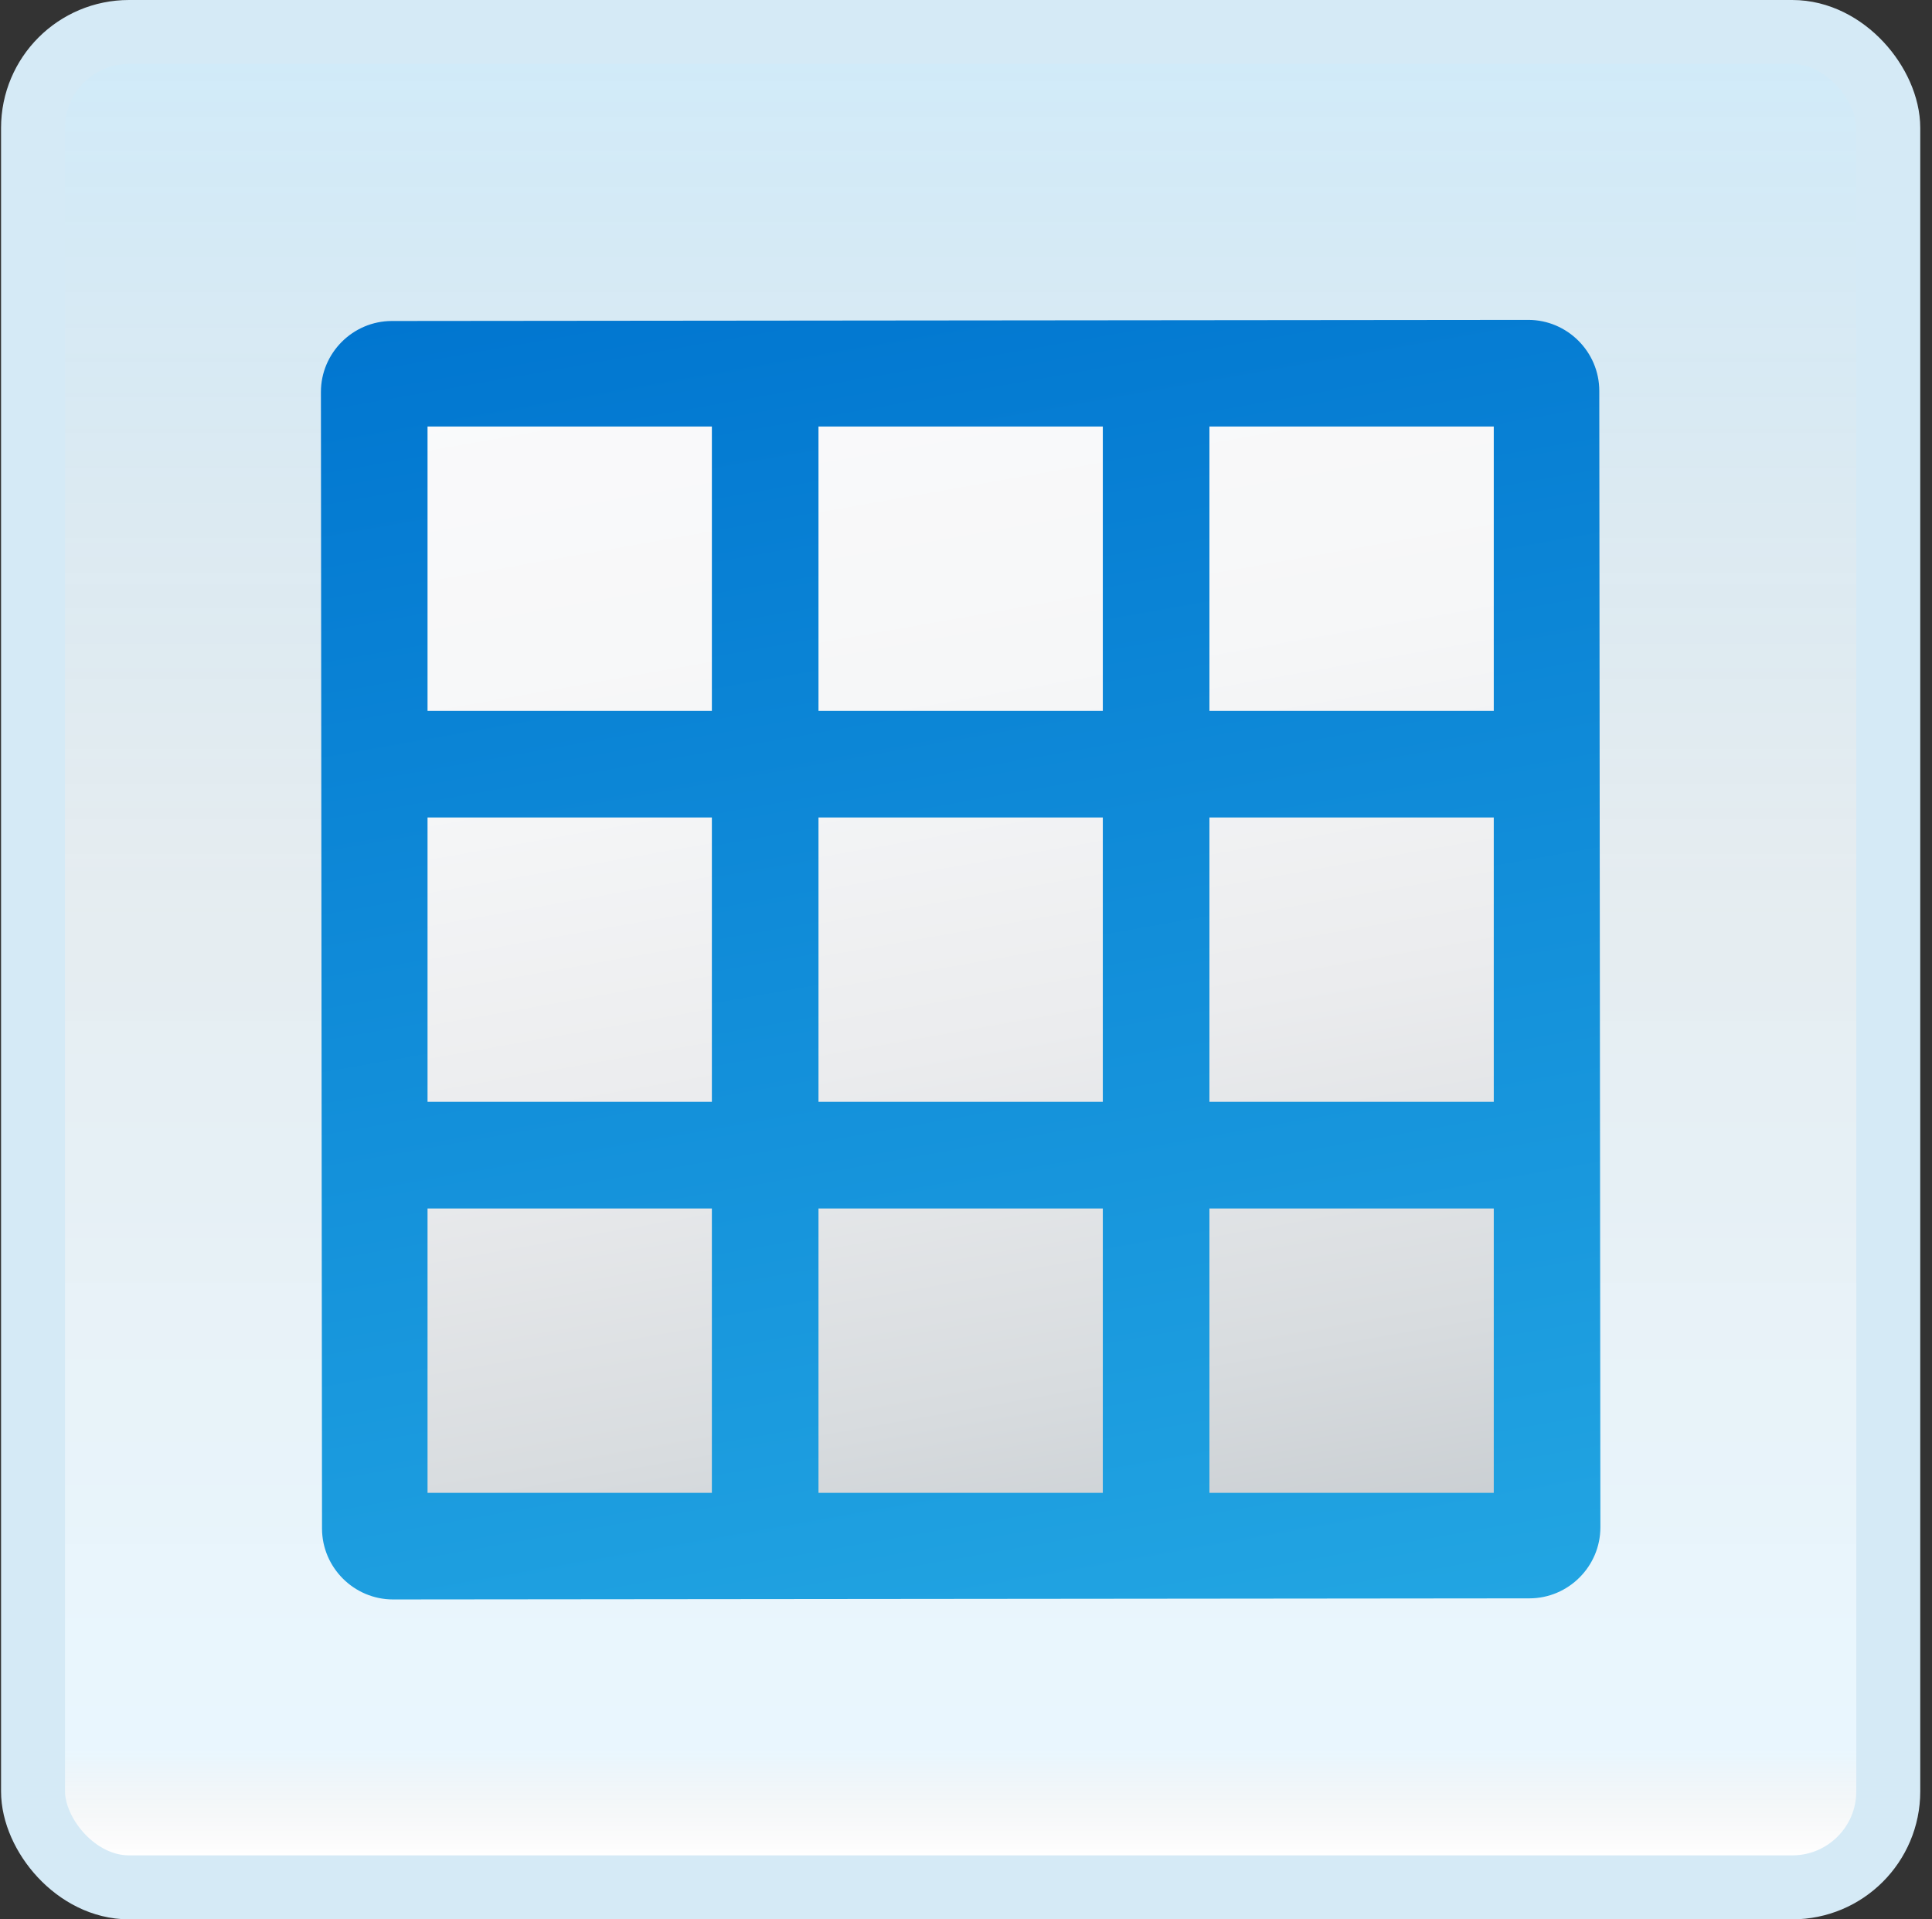 <svg width="151" height="150" viewBox="0 0 151 150" fill="none" xmlns="http://www.w3.org/2000/svg">
<rect x="0" y="0" width="151" height="150" fill="#333333" stroke="none"/>
<g id="table">
<rect x="2.582" y="2.5" width="145" height="145" rx="7.5" fill="white"/>
<rect x="2.582" y="2.5" width="145" height="145" rx="7.5" fill="url(#paint0_linear_14_11520)" fill-opacity="0.2"/>
<g id="Group">
<path id="Vector" d="M119.529 119.364L30.715 119.45L30.629 30.636L119.44 30.55L119.529 119.364Z" fill="url(#paint1_linear_14_11520)"/>
<path id="Vector_2" d="M124.996 30.544C124.993 27.494 122.496 25 119.446 25C119.443 25 119.443 25 119.44 25L30.627 25.086C27.574 25.089 25.079 27.589 25.082 30.642L25.168 119.456C25.171 122.506 27.668 125 30.718 125C30.721 125 30.721 125 30.724 125L119.538 124.914C122.59 124.911 125.085 122.411 125.082 119.358L124.996 30.544ZM63.971 86.111V63.889H86.193V86.111H63.971ZM86.193 94.444V116.667H63.971V94.444H86.193ZM55.638 86.111H33.415V63.889H55.638V86.111ZM94.526 63.889H116.749V86.111H94.526V63.889ZM116.749 55.556H94.526V33.333H116.749V55.556ZM86.193 33.333V55.556H63.971V33.333H86.193ZM55.638 33.333V55.556H33.415V33.333H55.638ZM33.415 94.444H55.638V116.667H33.415V94.444ZM94.526 116.667V94.444H116.749V116.667H94.526Z" fill="url(#paint2_linear_14_11520)"/>
</g>
<rect x="2.582" y="2.5" width="145" height="145" rx="7.5" stroke="#D5EAF6" stroke-width="5"/>
</g>
<defs>
<linearGradient id="paint0_linear_14_11520" x1="75.082" y1="5" x2="75.082" y2="145" gradientUnits="userSpaceOnUse">
<stop stop-color="#199AE0"/>
<stop offset="0.472" stop-color="#0D5176" stop-opacity="0.528"/>
<stop offset="0.941" stop-color="#12A6F7" stop-opacity="0.465"/>
<stop offset="1" stop-opacity="0"/>
</linearGradient>
<linearGradient id="paint1_linear_14_11520" x1="66.151" y1="24.372" x2="84.007" y2="125.628" gradientUnits="userSpaceOnUse">
<stop stop-color="#FAFAFB"/>
<stop offset="0.293" stop-color="#F6F7F8"/>
<stop offset="0.566" stop-color="#EBECEE"/>
<stop offset="0.832" stop-color="#D8DCDF"/>
<stop offset="1" stop-color="#C8CDD1"/>
</linearGradient>
<linearGradient id="paint2_linear_14_11520" x1="65.19" y1="18.906" x2="84.974" y2="131.094" gradientUnits="userSpaceOnUse">
<stop stop-color="#0176D0"/>
<stop offset="1" stop-color="#22A5E2"/>
</linearGradient>
</defs>
</svg>
